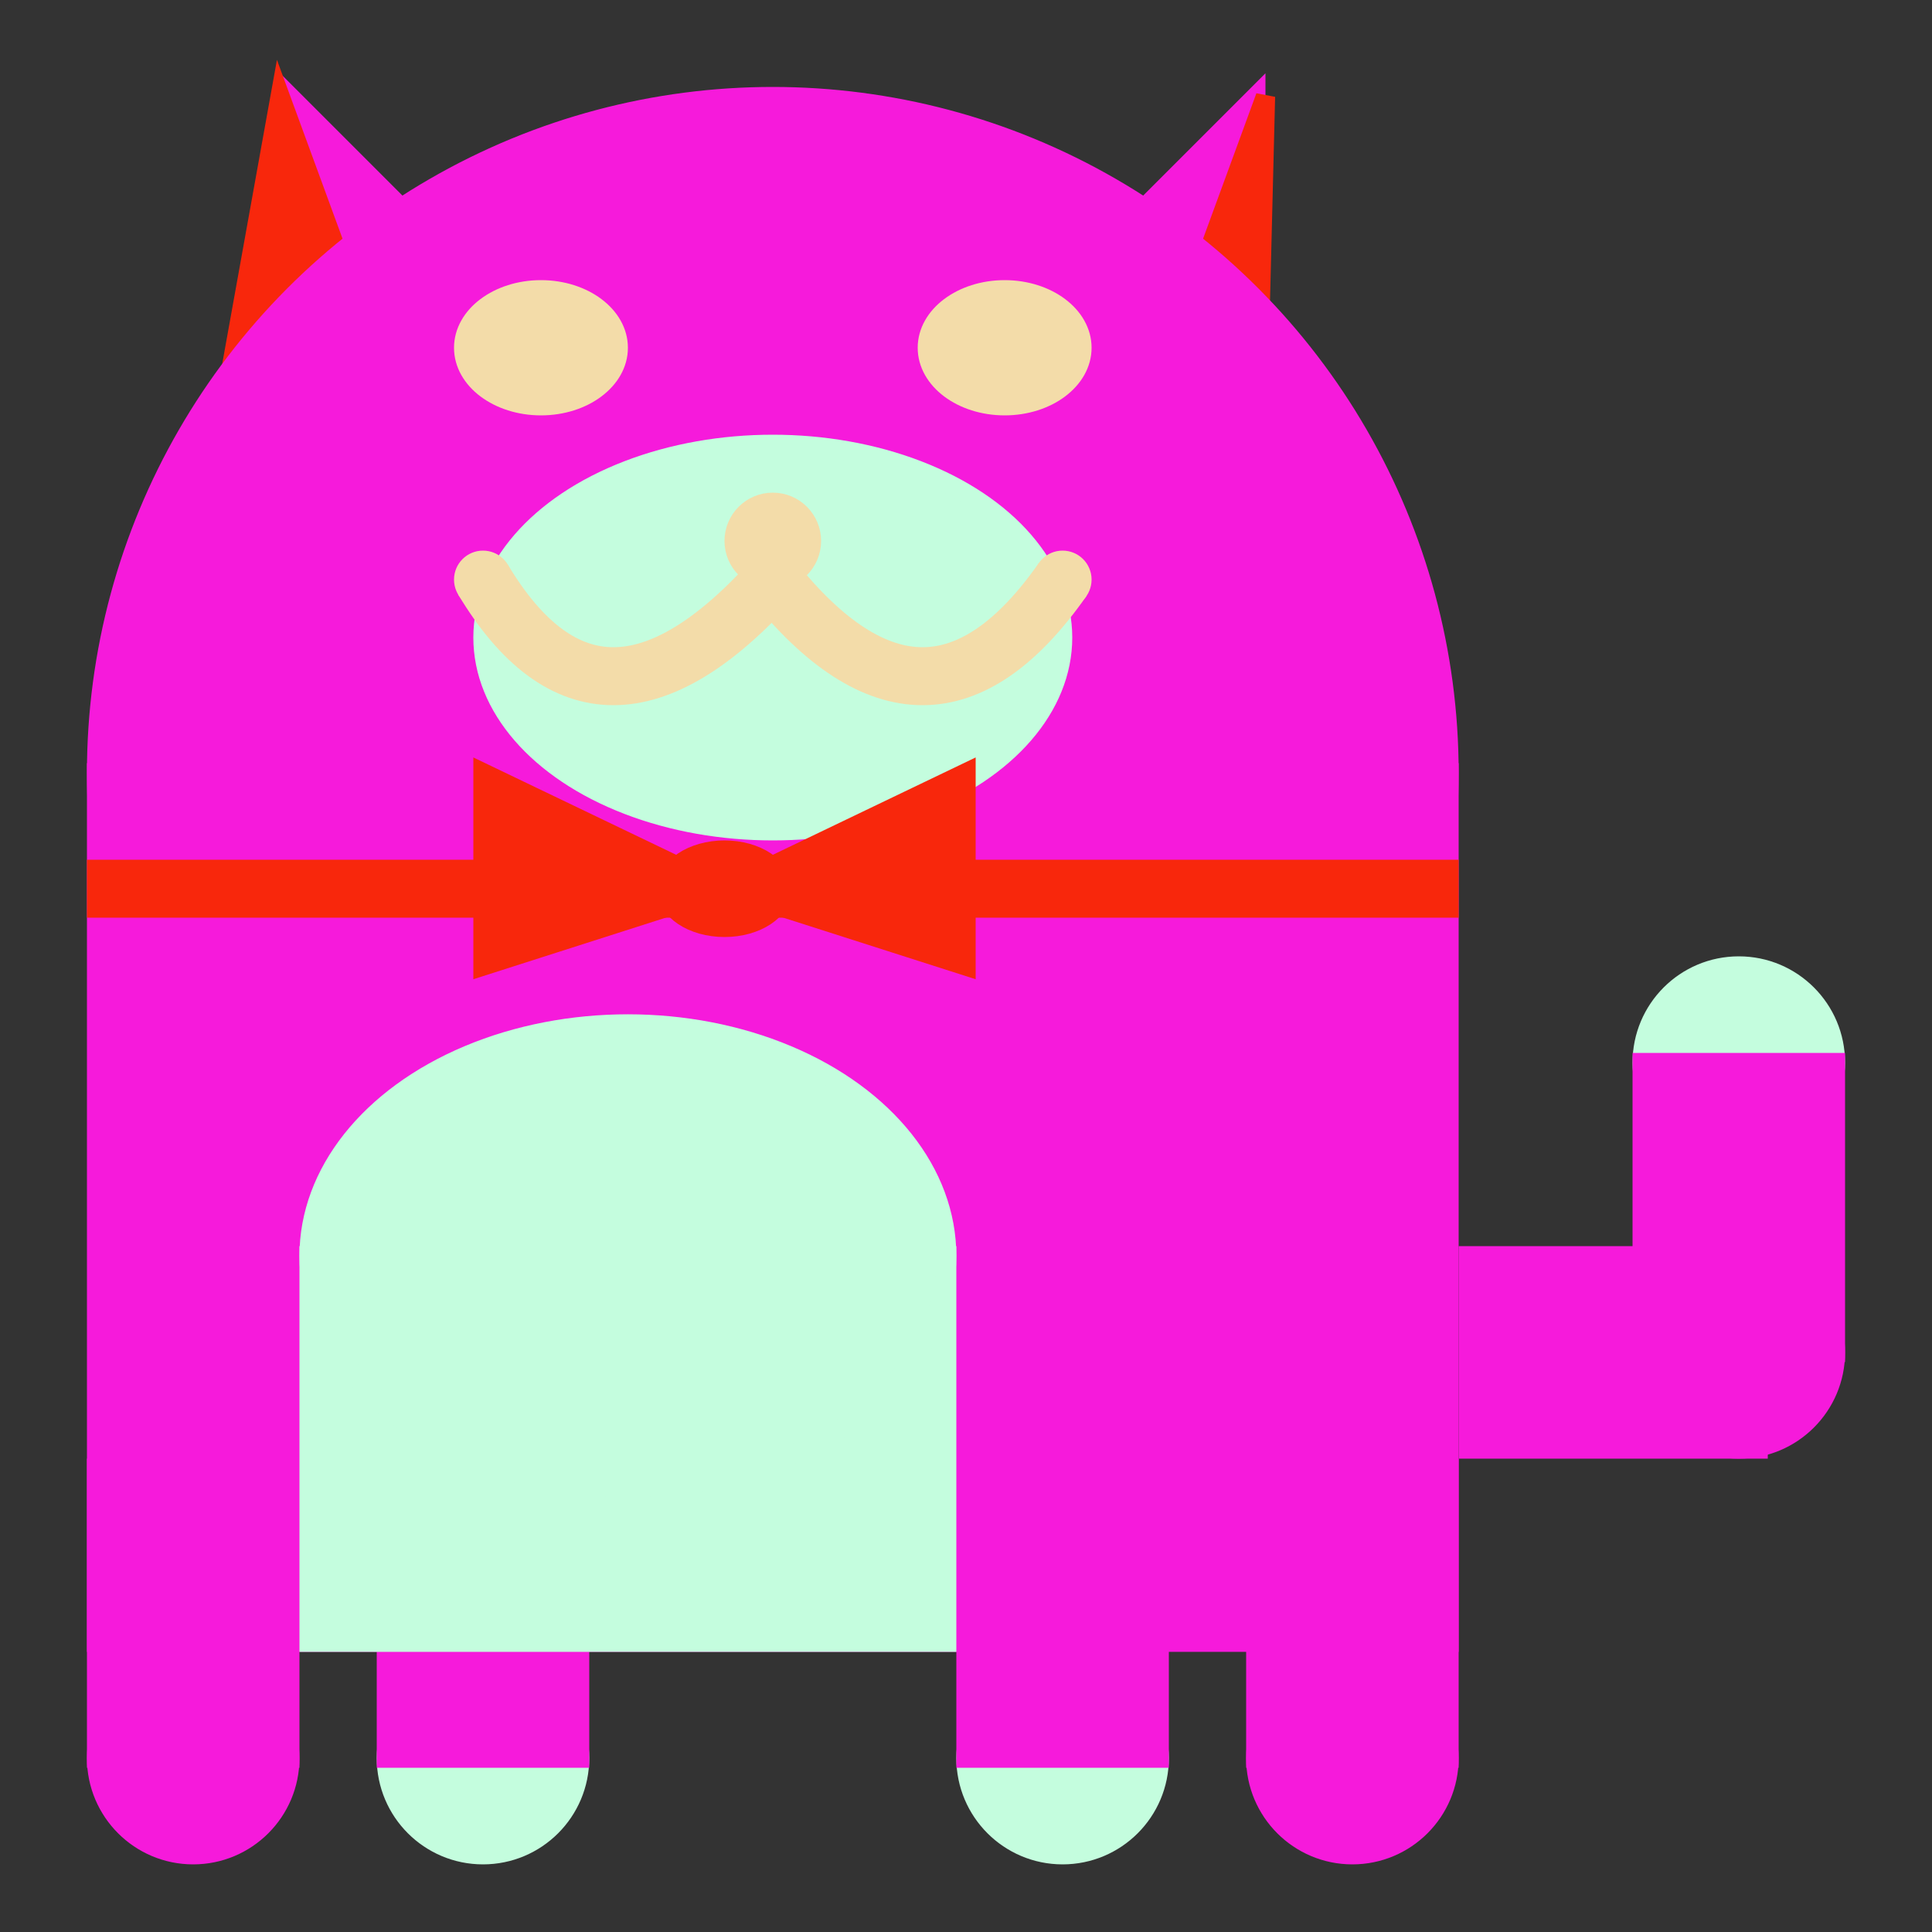 <svg viewBox="0 0 100 100" xmlns="http://www.w3.org/2000/svg">
<rect x="0" y="0" width="100" height="100" fill="#333333" stroke="none"/>
<polygon points="15,5 25,15 15,25" stroke="rgb(246, 26, 219)" fill="rgb(246, 26, 219)"/>
<polygon points="14.5,5 20,20 10,30" stroke="rgb(248, 39, 12)" fill="rgb(248, 39, 12)"/>
<polygon points="65,5 55,15 65,25" stroke="rgb(246, 26, 219)" fill="rgb(246, 26, 219)"/>
<polygon points="65.5,5 65,25 60,20" stroke="rgb(248, 39, 12)" fill="rgb(248, 39, 12)"/>
<circle cx="40" cy="40" r="35" stroke="rgb(246, 26, 219)" fill="rgb(246, 26, 219)"/>
<rect x="5" y="40" width="70" height="45" stroke="rgb(246, 26, 219)" fill="rgb(246, 26, 219)"/>
<rect x="5" y="45" width="70" height="2" stroke="rgb(248, 39, 12)" fill="rgb(248, 39, 12)"/>
<circle cx="10" cy="91" r="5" stroke="rgb(246, 26, 219)" fill="rgb(246, 26, 219)"/>
<circle cx="25" cy="91" r="5" stroke="rgb(196, 253, 222)" fill="rgb(196, 253, 222)"/>
<circle cx="55" cy="91" r="5" stroke="rgb(196, 253, 222)" fill="rgb(196, 253, 222)"/>
<circle cx="70" cy="91" r="5" stroke="rgb(246, 26, 219)" fill="rgb(246, 26, 219)"/>
<rect x="5" y="76" width="10" height="15" stroke="rgb(246, 26, 219)" fill="rgb(246, 26, 219)"/>
<rect x="20" y="76" width="10" height="15" stroke="rgb(246, 26, 219)" fill="rgb(246, 26, 219)"/>
<rect x="50" y="76" width="10" height="15" stroke="rgb(246, 26, 219)" fill="rgb(246, 26, 219)"/>
<rect x="65" y="76" width="10" height="15" stroke="rgb(246, 26, 219)" fill="rgb(246, 26, 219)"/>
<circle cx="90" cy="55" r="5" stroke="rgb(196, 253, 222)" fill="rgb(196, 253, 222)"/>
<rect x="76" y="65" width="15" height="10" stroke="rgb(246, 26, 219)" fill="rgb(246, 26, 219)"/>
<circle cx="90" cy="70" r="5" stroke="rgb(246, 26, 219)" fill="rgb(246, 26, 219)"/>
<rect x="85" y="55" width="10" height="15" stroke="rgb(246, 26, 219)" fill="rgb(246, 26, 219)"/>
<rect x="16" y="65" width="33" height="20" stroke="rgb(196, 253, 222)" fill="rgb(196, 253, 222)"/>
<ellipse cx="32.5" cy="65" rx="16.5" ry="12" stroke="rgb(196, 253, 222)" fill="rgb(196, 253, 222)" />
<ellipse cx="28" cy="18" rx="4" ry="3" stroke="rgb(243, 220, 169)" fill="rgb(243, 220, 169)" />
<ellipse cx="52" cy="18" rx="4" ry="3" stroke="rgb(243, 220, 169)" fill="rgb(243, 220, 169)" />
<ellipse cx="40" cy="33" rx="15" ry="10" stroke="rgb(196, 253, 222)" fill="rgb(196, 253, 222)" />
<path d="M 40 30 q 8 10 15 0" stroke="rgb(243, 220, 169)" stroke-width="3" fill="none" />
<circle cx="40" cy="28" r="2" stroke="rgb(243, 220, 169)" fill="rgb(243, 220, 169)"/>
<path d="M 25 30 q 6 10 15 0" stroke="rgb(243, 220, 169)" stroke-width="3" fill="none" />
<circle cx="25" cy="30" r="1" stroke="rgb(243, 220, 169)" fill="rgb(243, 220, 169)"/>
<circle cx="55" cy="30" r="1" stroke="rgb(243, 220, 169)" fill="rgb(243, 220, 169)"/>
<polygon points="37.5,46 25,40 25,50" stroke="rgb(248, 39, 12)" fill="rgb(248, 39, 12)"/>
<polygon points="37.5,46 50,40 50,50" stroke="rgb(248, 39, 12)" fill="rgb(248, 39, 12)"/>
<ellipse cx="37.5" cy="46" rx="3" ry="2" stroke="rgb(248, 39, 12)" fill="rgb(248, 39, 12)" />
</svg>